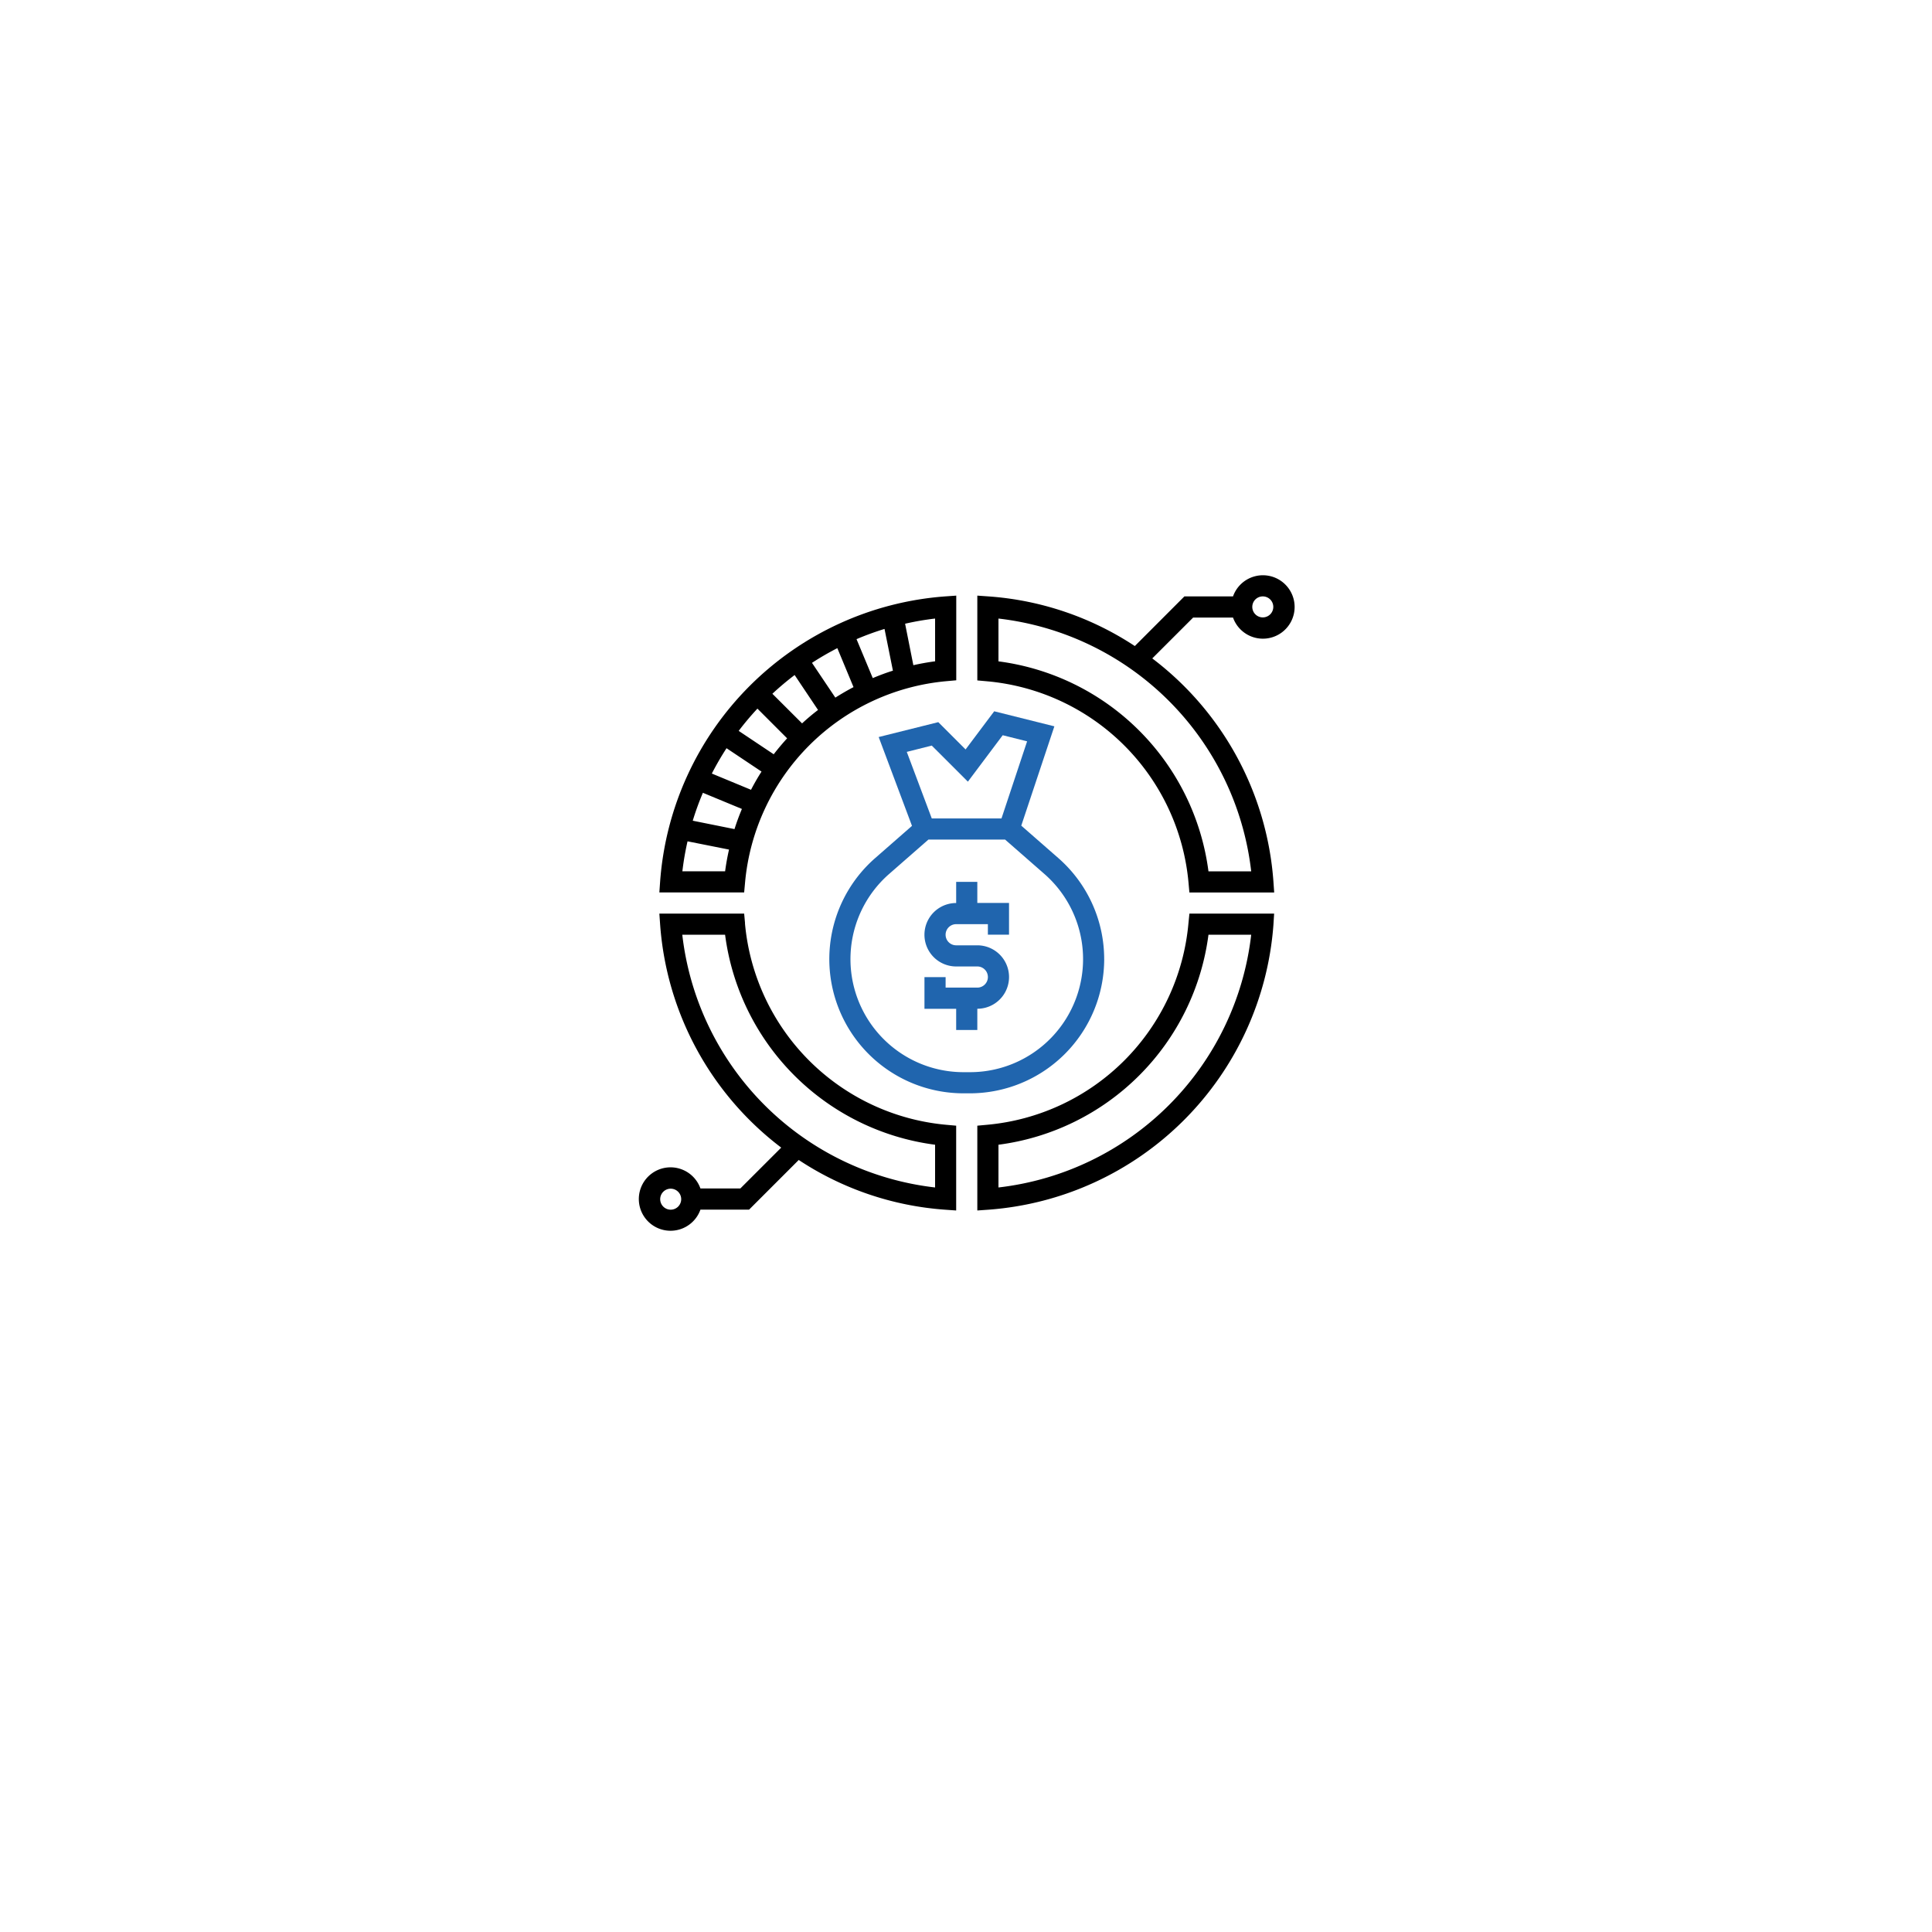 <svg xmlns="http://www.w3.org/2000/svg" xmlns:xlink="http://www.w3.org/1999/xlink" width="92" height="92" viewBox="0 0 92 92">
  <defs>
    <filter id="Ellipse_781" x="0" y="0" width="92" height="92" filterUnits="userSpaceOnUse">
      <feOffset dy="3" input="SourceAlpha"/>
      <feGaussianBlur stdDeviation="3" result="blur"/>
      <feFlood flood-opacity="0.161"/>
      <feComposite operator="in" in2="blur"/>
      <feComposite in="SourceGraphic"/>
    </filter>
  </defs>
  <g id="Asset_Management" data-name="Asset Management" transform="translate(-707 -332)">
    <g transform="matrix(1, 0, 0, 1, 707, 332)" filter="url(#Ellipse_781)">
      <circle id="Ellipse_781-2" data-name="Ellipse 781" cx="37" cy="37" r="37" transform="translate(9 6)" fill="#fff"/>
    </g>
    <g id="asset-management" transform="translate(736.428 358.393)">
      <path id="Path_23099" data-name="Path 23099" d="M30.517,30H29.51v1.007a1.51,1.51,0,0,0,0,3.021h1.007a.5.5,0,0,1,0,1.007h-1.51v-.5H28v1.51h1.51v1.007h1.007V36.042a1.51,1.51,0,0,0,0-3.021H29.51a.5.5,0,0,1,0-1.007h1.51v.5h1.007v-1.51h-1.51Z" transform="translate(-13.406 -14.399)" fill="#2065ae"/>
      <path id="Path_23100" data-name="Path 23100" d="M32.09,25.668a6.391,6.391,0,0,0-2.182-4.81l-1.766-1.545,1.576-4.73-2.865-.716-1.363,1.817-1.3-1.3-2.838.709,1.586,4.23-1.755,1.536a6.391,6.391,0,0,0,4.208,11.2H25.7a6.4,6.4,0,0,0,6.391-6.391ZM23.88,15.5,25.6,17.218l1.658-2.211,1.162.291L27.2,18.969H23.88L22.69,15.8ZM25.7,31.052h-.308a5.384,5.384,0,0,1-3.545-9.436l1.874-1.64h3.65l1.875,1.64A5.384,5.384,0,0,1,25.7,31.052Z" transform="translate(-8.938 -6.389)" fill="#2065ae"/>
      <path id="Path_23101" data-name="Path 23101" d="M7.007,16.6a10.585,10.585,0,0,1,9.6-9.6l.458-.041V2.927l-.539.038A14.694,14.694,0,0,0,2.965,16.522l-.038.539H6.965Zm5.166-9.316c-.3.156-.586.325-.866.5L10.195,6.128a13.63,13.63,0,0,1,1.207-.7ZM12.316,5a13.482,13.482,0,0,1,1.333-.487l.4,1.988c-.327.1-.646.223-.96.353ZM10.483,8.372q-.394.3-.76.639L8.309,7.6a13.791,13.791,0,0,1,1.06-.892ZM9.011,9.723q-.335.366-.639.759L6.705,9.368q.419-.553.892-1.06ZM7.792,11.306q-.27.421-.5.867L5.426,11.4a13.634,13.634,0,0,1,.7-1.207Zm-.934,1.779c-.131.314-.25.633-.353.96l-1.988-.4A13.355,13.355,0,0,1,5,12.316Zm9.2-7.03c-.351.046-.7.109-1.036.185l-.393-1.975a13.386,13.386,0,0,1,1.428-.246Zm-12.035,10a13.386,13.386,0,0,1,.246-1.428l1.975.393c-.077.34-.14.685-.186,1.036Z" transform="translate(-0.957 -0.957)"/>
      <path id="Path_23102" data-name="Path 23102" d="M43.054,33.458a10.585,10.585,0,0,1-9.6,9.6L33,43.1v4.038l.539-.038A14.693,14.693,0,0,0,47.1,33.539L47.134,33H43.1Zm2.988.549A13.69,13.69,0,0,1,34.007,46.042V44.007a11.593,11.593,0,0,0,10-10Z" transform="translate(-15.889 -15.889)"/>
      <path id="Path_23103" data-name="Path 23103" d="M6.05,33.458,6.008,33H1.97l.038.539A14.652,14.652,0,0,0,7.773,44.144L5.826,46.09h-1.9a1.51,1.51,0,1,0,0,1.007H6.243l2.364-2.364A14.5,14.5,0,0,0,15.565,47.1l.539.038V43.1l-.458-.041a10.585,10.585,0,0,1-9.6-9.6ZM2.51,47.1a.5.5,0,1,1,.5-.5A.5.5,0,0,1,2.51,47.1ZM15.1,46.042A13.69,13.69,0,0,1,3.062,34.007H5.1a11.593,11.593,0,0,0,10,10Z" transform="translate(0 -15.889)"/>
      <path id="Path_23104" data-name="Path 23104" d="M45.176,3.014a1.51,1.51,0,1,0,0-1.007H42.861L40.5,4.371a14.5,14.5,0,0,0-6.958-2.363L33,1.97V6.008l.458.041a10.585,10.585,0,0,1,9.6,9.6l.041.458h4.038l-.038-.539A14.652,14.652,0,0,0,41.331,4.96l1.947-1.946Zm1.418-1.007a.5.5,0,1,1-.5.5A.5.5,0,0,1,46.594,2.007ZM46.042,15.1H44.007a11.593,11.593,0,0,0-10-10V3.062A13.69,13.69,0,0,1,46.042,15.1Z" transform="translate(-15.889)"/>
    </g>
  </g>
</svg>
